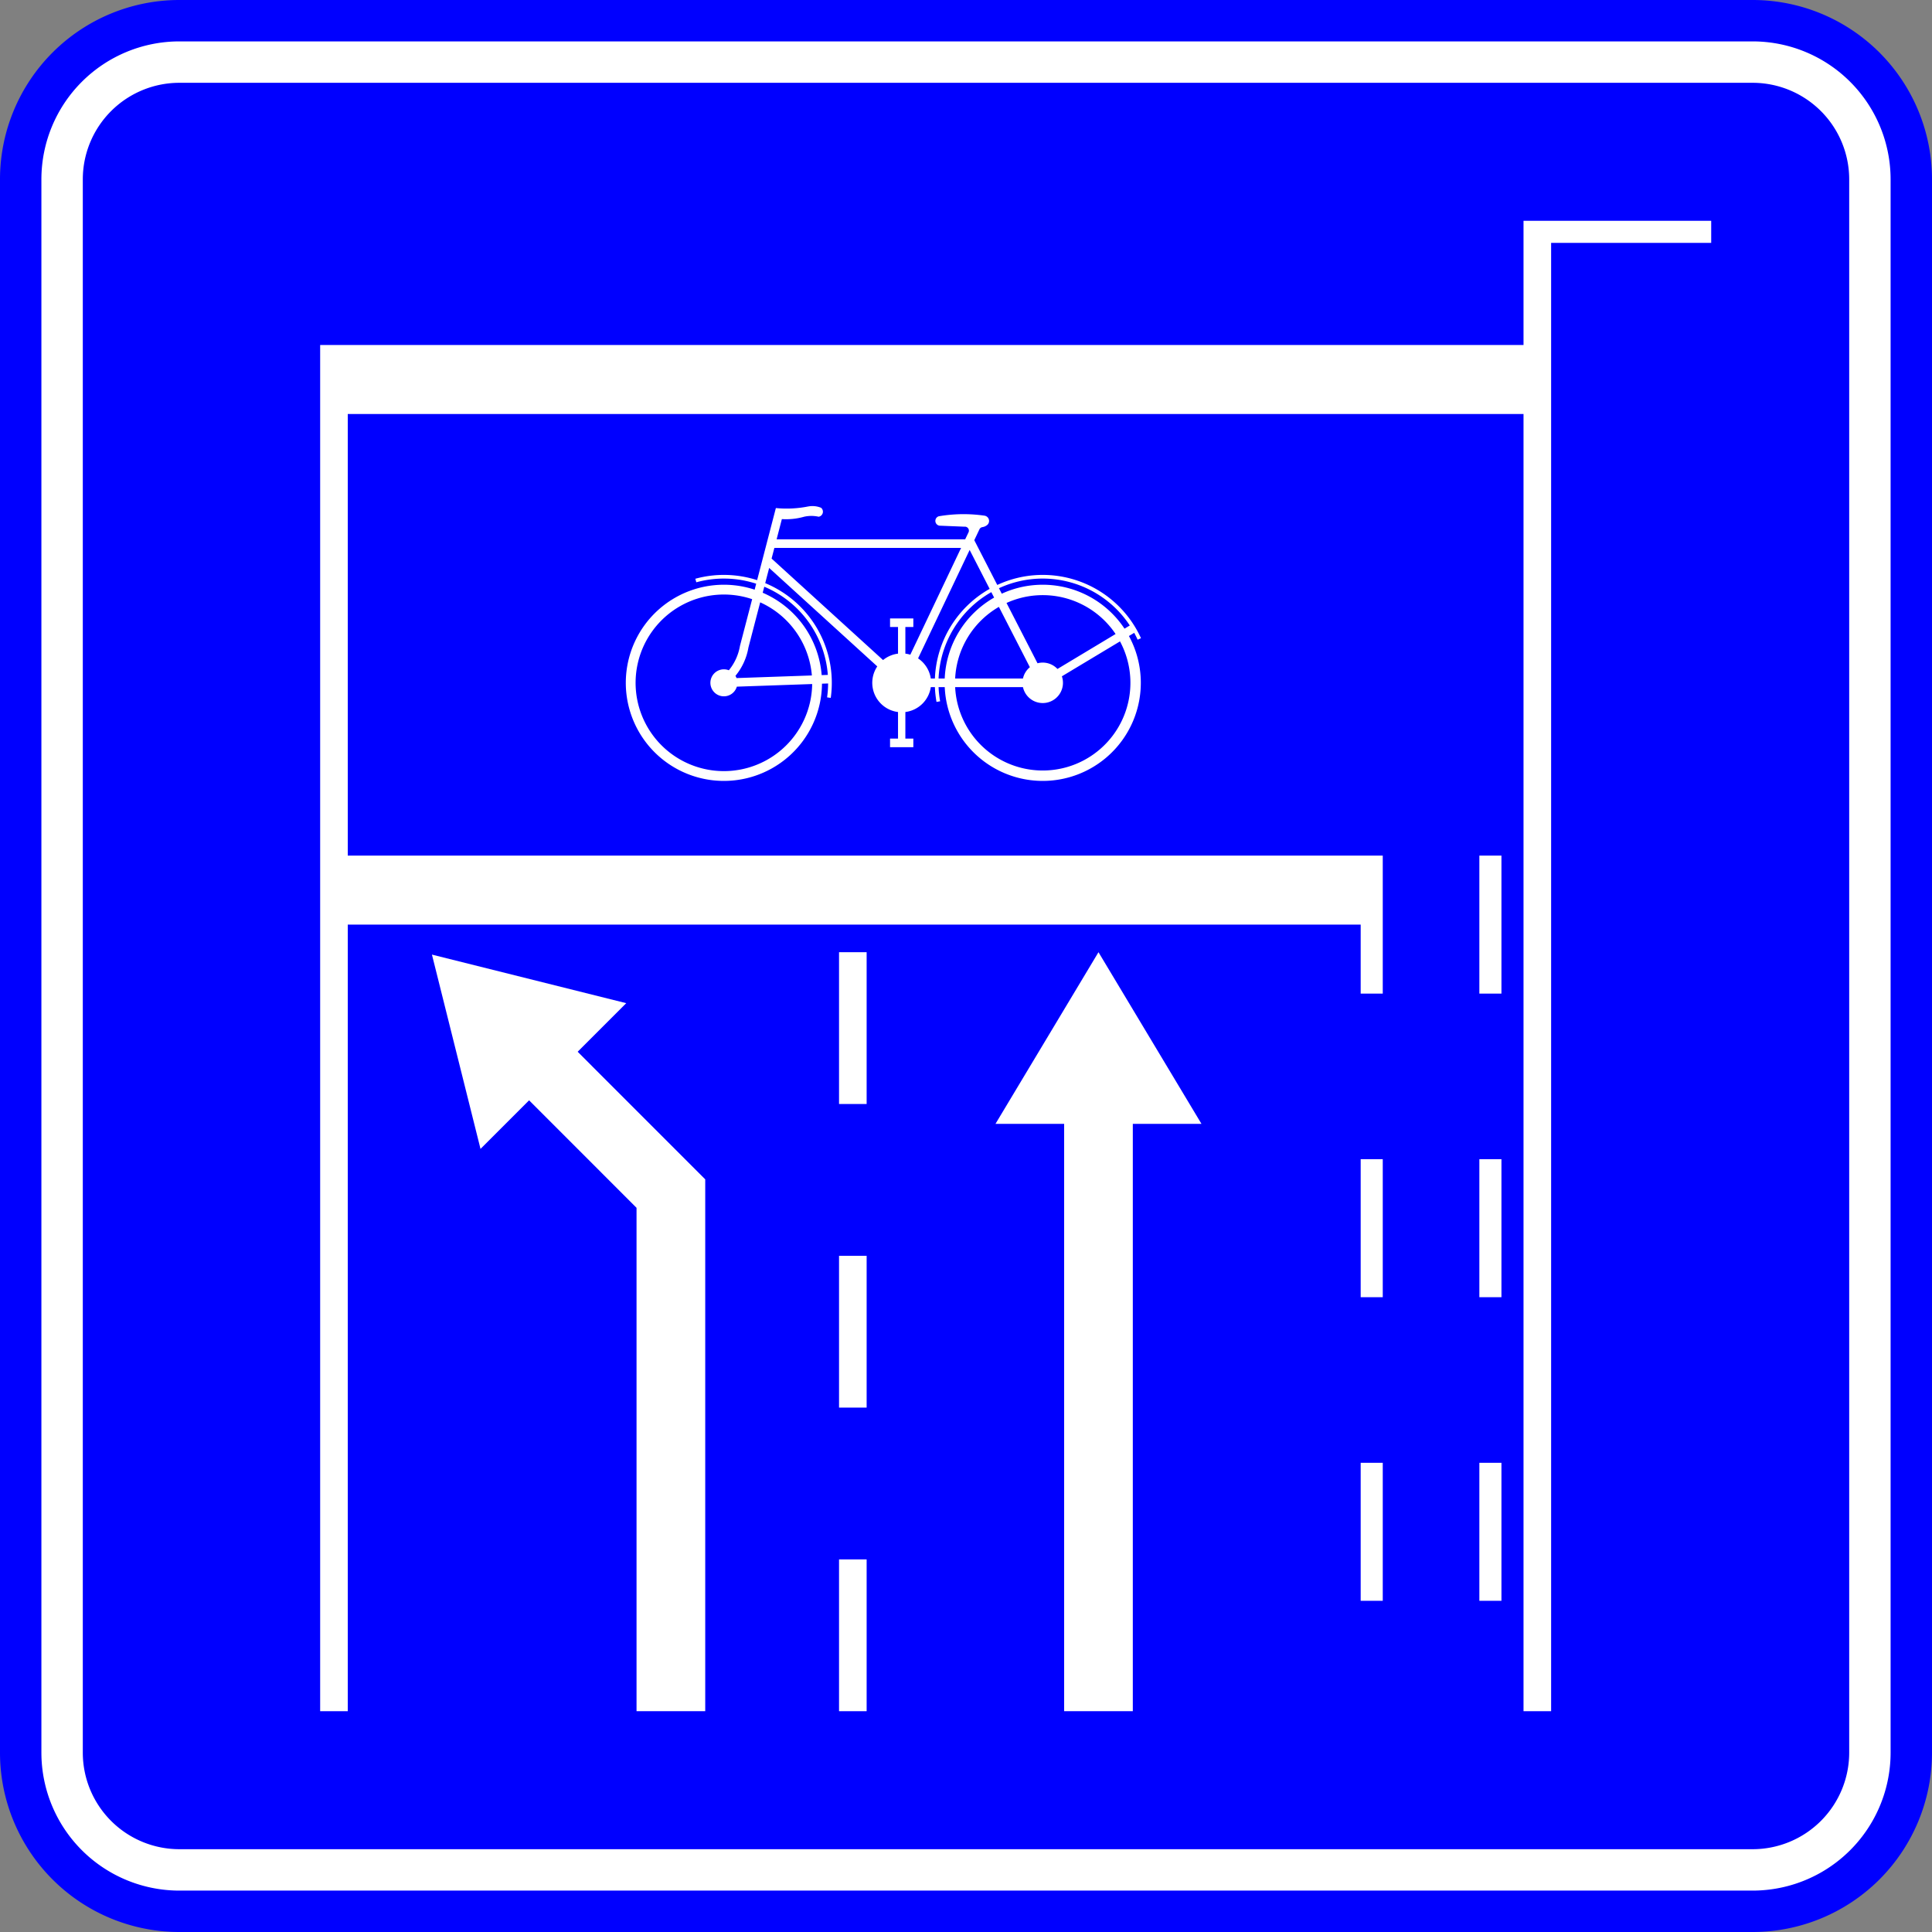 <?xml version="1.0" encoding="UTF-8"?>
<!DOCTYPE svg PUBLIC '-//W3C//DTD SVG 1.0//EN' 'http://www.w3.org/TR/2001/REC-SVG-20010904/DTD/svg10.dtd'>
<svg xmlns:xlink="http://www.w3.org/1999/xlink" xmlns="http://www.w3.org/2000/svg" width="700" height="700">
<rect width="100%" height="100%" fill="#808080" stroke="none"/>
<!--Gegenereerd door de SIMaD-toepassing (http://www.dlw.be).-->
<g style="stroke:none;fill-rule:evenodd;" transform="matrix(1,0,0,-1,0,700)">
<path d=" M635 700 L65 700 A65 65 0 0 1 1.83035808731802E-11 635 L1.83035808731802E-11 65 A65 65 0 0 1 65 1.83035808731802E-11 L635 1.83035808731802E-11 A65 65 0 0 1 700 65 L700 635 A65 65 0 0 1 635 700 Z" style="fill:rgb(0,0,255);" />
<path d=" M635 685 L65 685 A50 50 0 0 1 15 635 L15 65 A50 50 0 0 1 65 15 L635 15 A50 50 0 0 1 685 65 L685 635 A50 50 0 0 1 635 685 Z" style="fill:rgb(255,255,255);" />
<path d=" M635 670 L65 670 A35 35 0 0 1 30 635 L30 65 A35 35 0 0 1 65 30 L635 30 A35 35 0 0 1 670 65 L670 635 A35 35 0 0 1 635 670 Z" style="fill:rgb(0,0,255);" />
<path d=" M126 80 L126 365 L493 365 L493 340 L501 340 L501 390 L126 390 L126 550 L552 550 L552 80 L562 80 L562 612 L620 612 L620 620 L552 620 L552 575 L116 575 L116 80 Z" style="fill:rgb(255,255,255);" />
<path d=" M536 120 L536 170 L544 170 L544 120 Z" style="fill:rgb(255,255,255);" />
<path d=" M493 120 L493 170 L501 170 L501 120 Z" style="fill:rgb(255,255,255);" />
<path d=" M435.32 292.8 L410.44 292.8 L410.44 80 L385.56 80 L385.56 292.8 L360.68 292.8 L398 355 Z" style="fill:rgb(255,255,255);" />
<path d=" M156.5 354.13 L174.1 283.73 L191.7 301.33 L230.63 262.39 L230.63 80 L255.52 80 L255.52 272.7 L209.3 318.93 L226.9 336.53 Z" style="fill:rgb(255,255,255);" />
<path d=" M304 80 L304 135 L314 135 L314 80 Z" style="fill:rgb(255,255,255);" />
<path d=" M304 300 L304 355 L314 355 L314 300 Z" style="fill:rgb(255,255,255);" />
<path d=" M304 190 L304 245 L314 245 L314 190 Z" style="fill:rgb(255,255,255);" />
<path d=" M536 340 L536 390 L544 390 L544 340 Z" style="fill:rgb(255,255,255);" />
<path d=" M536 230 L536 280 L544 280 L544 230 Z" style="fill:rgb(255,255,255);" />
<path d=" M493 230 L493 280 L501 280 L501 230 Z" style="fill:rgb(255,255,255);" />
<path d=" M300.039 452.363 A37.77 37.77 0 0 0 299.67 447.328 L299.67 447.33 L300.997 447.142 A39.1 39.1 0 0 1 277.252 488.72 L277.25 488.72 L278.68 494.22 L317.855 458.55 A10.66 10.66 0 0 1 325.367 442.024 L325.37 442.02 L325.37 432.39 L322.48 432.39 L322.48 429.28 L330.92 429.28 L330.92 432.39 L328.03 432.39 L328.032 442.024 A10.66 10.66 0 0 1 337.246 451.045 L337.25 451.05 L338.731 451.045 A39.1 39.1 0 0 1 339.317 445.681 L339.31 445.68 L340.626 445.916 A37.77 37.77 0 0 0 340.062 451.045 L340.06 451.05 L342.294 451.045 A35.54 35.54 0 1 1 409.033 469.558 L409.03 469.56 L410.946 470.708 A37.77 37.77 0 0 0 412.187 468.224 L412.18 468.22 L413.398 468.774 A39.1 39.1 0 0 1 361.331 488.062 L361.33 488.06 L353 504.28 L354.898 508.272 A1.43 1.43 0 0 0 356.074 509.027 L356.078 509.038 A3.51 3.51 0 0 1 357.82 509.91 L357.818 509.909 A1.93 1.93 0 0 1 356.61 513.172 L356.606 513.181 A53.22 53.22 0 0 1 340.095 512.939 L340.098 512.931 A1.75 1.75 0 0 1 340.367 509.543 L340.37 509.54 L349.429 509.17 A1.45 1.45 0 0 0 350.881 507.051 L350.88 507.06 L349.7 504.59 L281.38 504.59 L283.285 511.919 A23.91 23.91 0 0 1 291.343 512.777 L291.345 512.779 A12.09 12.09 0 0 0 296.615 512.779 L296.622 512.777 A1.85 1.85 0 0 1 297.491 516.024 L297.486 516.026 A8.27 8.27 0 0 1 292.793 516.49 L292.797 516.495 A39.92 39.92 0 0 0 281.117 515.921 L281.11 515.92 L274.319 489.8 A39.1 39.1 0 0 1 251.935 490.307 L251.93 490.31 L252.287 489.024 A37.77 37.77 0 0 0 273.984 488.511 L273.98 488.51 L273.42 486.349 A35.54 35.54 0 1 1 297.819 452.285 L297.82 452.29 Z M360.188 483.481 A35.55 35.55 0 0 1 342.284 454.155 L342.29 454.16 L340.062 454.155 A37.77 37.77 0 0 0 359.172 485.457 L359.17 485.46 Z M358.564 486.641 A39.1 39.1 0 0 1 338.731 454.155 L338.73 454.16 L337.246 454.155 A10.66 10.66 0 0 1 332.633 461.456 L332.64 461.46 L351.32 500.74 Z M299.93 455.47 L297.71 455.393 A35.54 35.54 0 0 1 276.344 485.239 L276.34 485.25 L276.914 487.42 A37.77 37.77 0 0 0 299.941 455.471 Z M266.47 455.121 A4.89 4.89 0 0 0 266.859 454.317 L266.85 454.32 L294.158 455.269 A31.99 31.99 0 0 1 275.439 481.758 L275.43 481.76 L271.169 465.392 A21.89 21.89 0 0 0 266.461 455.122 Z M322.48 475.93 L330.92 475.93 L330.92 472.82 L328.03 472.82 L328.033 463.176 A10.66 10.66 0 0 0 329.825 462.792 L329.83 462.8 L348.22 501.48 L280.57 501.48 L279.56 497.62 L319.948 460.849 A10.66 10.66 0 0 0 325.368 463.176 L325.37 463.18 L325.37 472.82 L322.48 472.82 Z M405.799 467.614 A31.77 31.77 0 1 0 346.068 451.045 L346.07 451.05 L370.637 451.045 A7.33 7.33 0 1 1 384.741 454.957 L384.74 454.96 Z M409.34 473.37 L407.431 472.224 A35.54 35.54 0 0 1 362.959 484.893 L362.95 484.9 L361.939 486.878 A37.77 37.77 0 0 0 409.344 473.374 Z M364.684 481.536 A31.77 31.77 0 0 0 404.196 470.28 L404.19 470.28 L383.139 457.623 A7.33 7.33 0 0 1 375.91 459.682 L375.91 459.69 Z M361.917 480.115 A31.77 31.77 0 0 1 346.068 454.155 L346.07 454.16 L370.637 454.155 A7.33 7.33 0 0 0 373.144 458.261 L373.14 458.26 Z M264.086 457.144 A4.89 4.89 0 1 1 266.967 451.207 L266.96 451.21 L294.267 452.161 A31.99 31.99 0 1 0 272.524 482.906 L272.52 482.91 L268.101 465.972 A18.91 18.91 0 0 0 264.075 457.151 Z" style="fill:rgb(255,255,255);" />
</g>
</svg>
